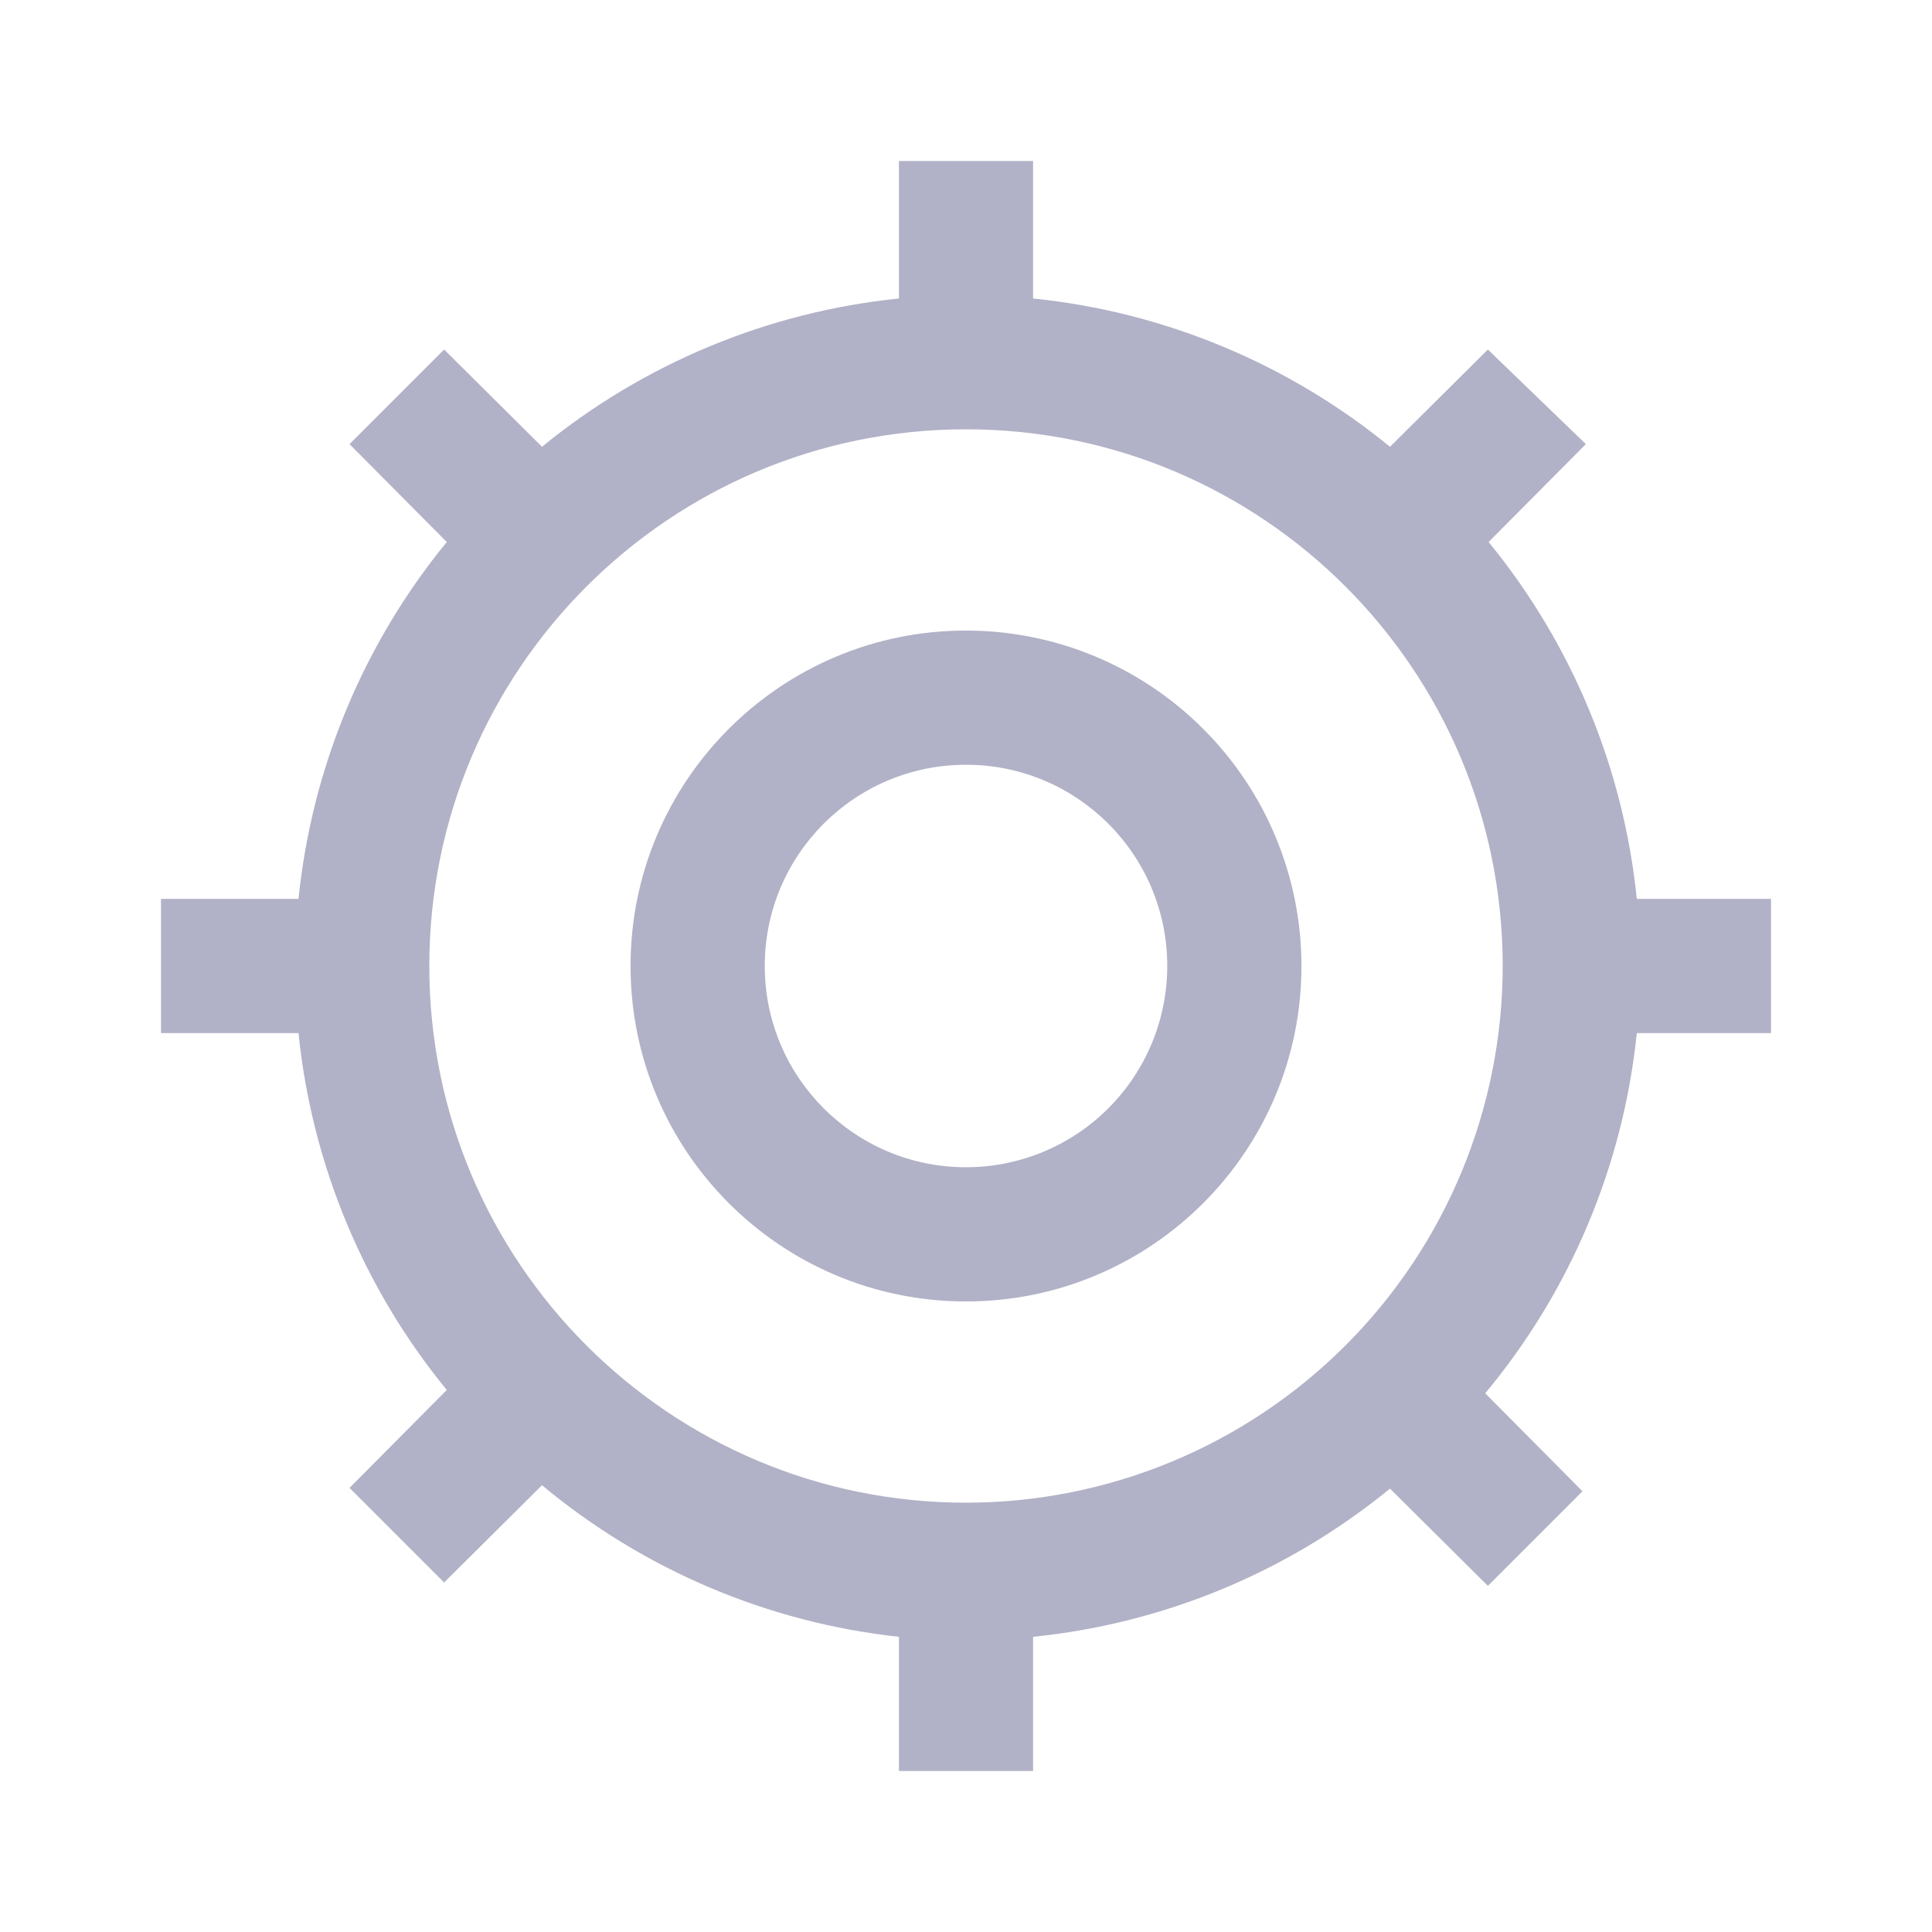 <?xml version="1.0" encoding="UTF-8"?>
<svg width="24px" height="24px" viewBox="0 0 24 24" version="1.1" xmlns="http://www.w3.org/2000/svg" xmlns:xlink="http://www.w3.org/1999/xlink">
    <title>Icons / Sidebar / Settings / Inactive</title>
    <g id="Icons-/-Sidebar-/-Settings-/-Inactive" stroke="none" stroke-width="1" fill="none" fill-rule="evenodd">
        <path d="M22,11.167 L20.333,11.167 C20.168,9.54 19.527,7.998 18.492,6.733 L19.7,5.517 L18.483,4.342 L17.267,5.55 C16.002,4.515 14.46,3.874 12.833,3.708 L12.833,2 L11.167,2 L11.167,3.708 C9.54,3.874 7.998,4.515 6.733,5.55 L5.517,4.342 L4.342,5.517 L5.55,6.733 C4.514,7.998 3.874,9.54 3.708,11.167 L2,11.167 L2,12.833 L3.708,12.833 C3.874,14.46 4.514,16.002 5.55,17.267 L4.342,18.483 L5.517,19.658 L6.733,18.45 C7.994,19.5 9.536,20.156 11.167,20.333 L11.167,22 L12.833,22 L12.833,20.333 C14.46,20.168 16.002,19.527 17.267,18.492 L18.483,19.7 L19.658,18.525 L18.45,17.308 C19.508,16.037 20.164,14.479 20.333,12.833 L22,12.833 L22,11.167 Z M12,18.667 C8.318,18.667 5.333,15.682 5.333,12 C5.333,8.318 8.318,5.333 12,5.333 C15.682,5.333 18.667,8.318 18.667,12 C18.667,13.768 17.964,15.464 16.714,16.714 C15.464,17.964 13.768,18.667 12,18.667 Z M12,7.833 C9.699,7.833 7.833,9.699 7.833,12 C7.833,14.301 9.699,16.167 12,16.167 C14.301,16.167 16.167,14.301 16.167,12 C16.167,10.895 15.728,9.835 14.946,9.054 C14.165,8.272 13.105,7.833 12,7.833 Z M12,14.5 C10.619,14.5 9.5,13.381 9.5,12 C9.5,10.619 10.619,9.5 12,9.5 C13.381,9.5 14.5,10.619 14.5,12 C14.5,12.663 14.237,13.299 13.768,13.768 C13.299,14.237 12.663,14.5 12,14.5 Z" id="Shape" fill="#B1B1C7"></path>
    </g>
</svg>